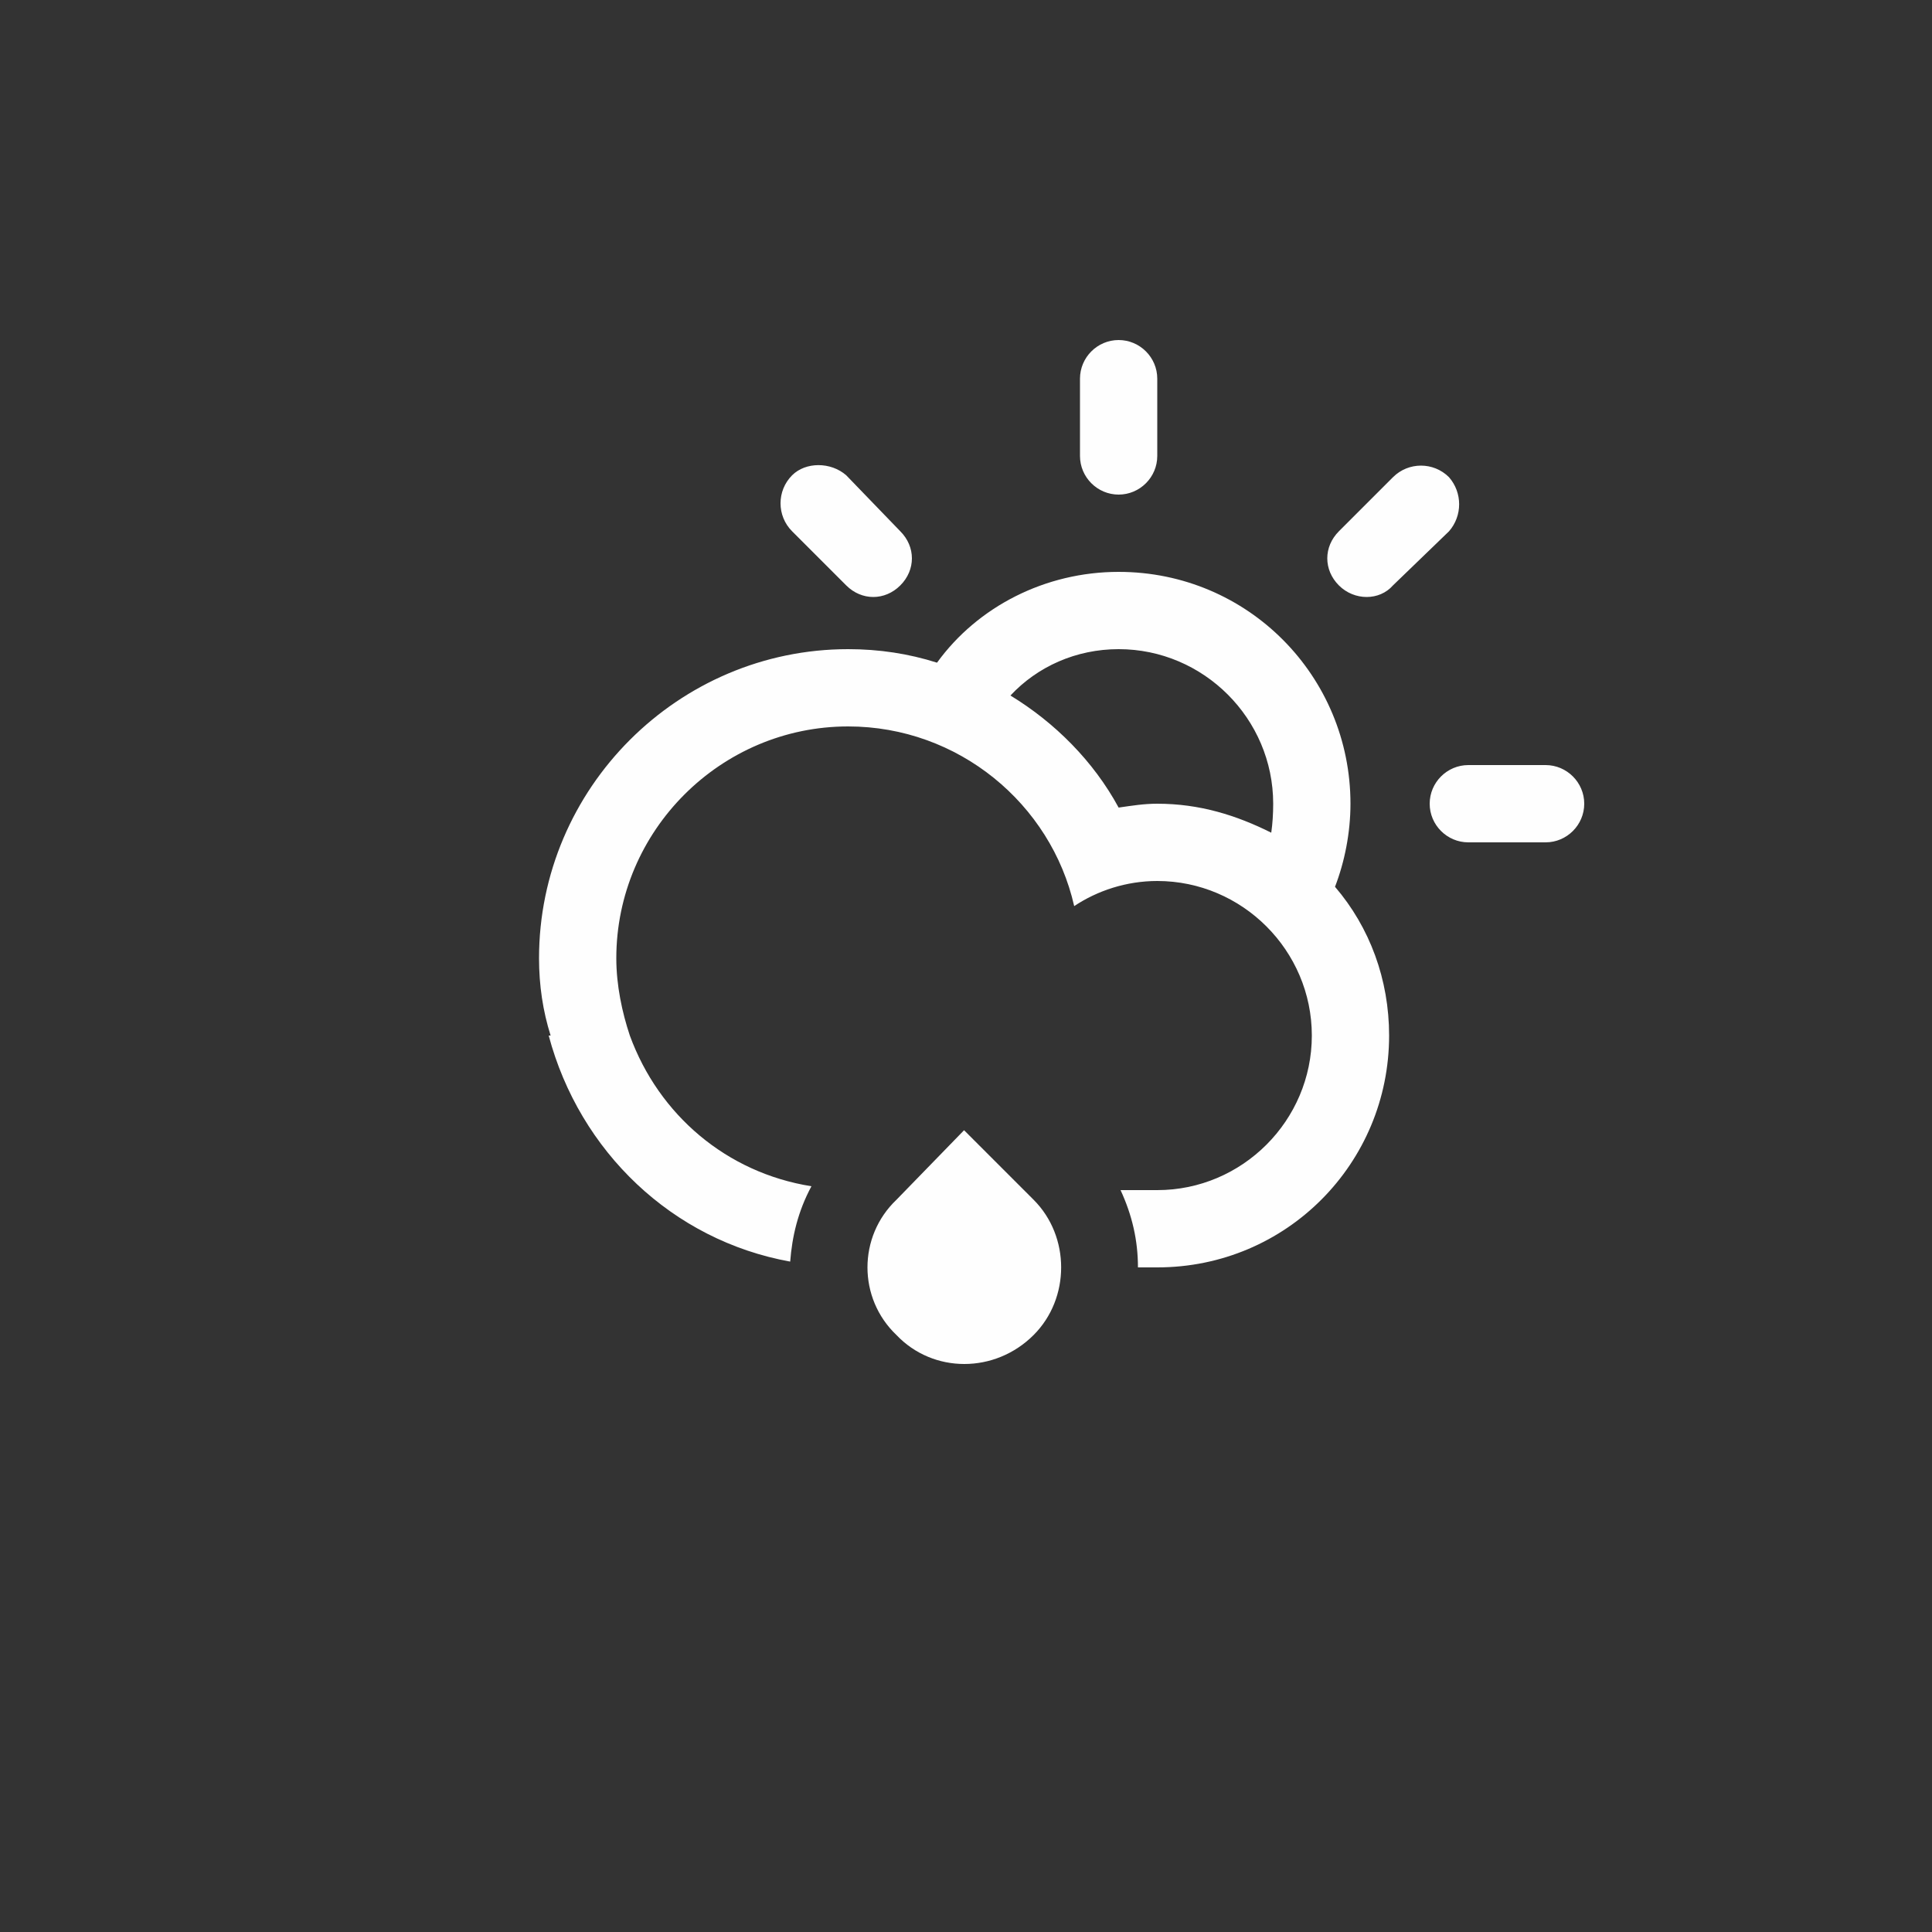 <svg version="1.2" xmlns="http://www.w3.org/2000/svg" viewBox="0 0 100 100" width="100" height="100">
	<rect x="0" y="0" width="100" height="100" fill="#333333" stroke="none"/>
	<title>14-svg</title>
	<style>
		.s0 { fill: #fefefe } 
	</style>
	<path id="Layer" fill-rule="evenodd" class="s0" d="m80 43.6h-4c-1.1 0-2-0.9-2-2 0-1.1 0.9-2 2-2h4c1.1 0 2 0.9 2 2 0 1.1-0.9 2-2 2zm-7.9-13.3c-0.7 0.8-2 0.8-2.8 0-0.8-0.8-0.8-2 0-2.8l2.8-2.8c0.8-0.8 2.1-0.8 2.9 0 0.7 0.8 0.7 2 0 2.8zm-3 15.6c1.8 2.1 2.8 4.8 2.8 7.7 0 6.6-5.3 12-12 12q-0.4 0-1 0c0-1.4-0.3-2.7-0.9-4 0.8 0 1.4 0 1.9 0 4.4 0 8-3.6 8-8 0-4.4-3.6-8-8-8-1.6 0-3.1 0.5-4.3 1.3-1.2-5.3-6-9.3-11.7-9.3-6.6 0-12 5.4-12 12 0 1.4 0.3 2.8 0.7 4 1.5 4.1 5 7.1 9.4 7.8-0.7 1.3-1 2.6-1.1 3.9-6.1-1.1-10.9-5.7-12.5-11.7h0.1q-0.6-1.9-0.6-4c0-8.8 7.2-16 16-16q2.4 0 4.6 0.7c2.1-2.9 5.6-4.7 9.4-4.7 6.7 0 12 5.4 12 12 0 1.5-0.3 3-0.8 4.3zm-11.2-12.3c-2.2 0-4.2 0.9-5.6 2.4 2.3 1.4 4.3 3.4 5.6 5.8 0.7-0.1 1.3-0.2 2-0.2 2.2 0 4.1 0.6 5.9 1.5q0.1-0.7 0.1-1.5c0-4.4-3.6-8-8-8zm0-8c-1.1 0-2-0.9-2-2v-4c0-1.1 0.9-2 2-2 1.1 0 2 0.9 2 2v4c0 1.1-0.9 2-2 2zm-14.1 4.7l-2.8-2.8c-0.8-0.8-0.8-2.1 0-2.9 0.7-0.7 2-0.7 2.8 0l2.8 2.9c0.8 0.8 0.8 2 0 2.8-0.8 0.8-2 0.8-2.8 0zm6.1 28.2l3.6 3.6c1.9 1.9 1.9 5.1 0 7-2 2-5.2 2-7.1 0-2-1.9-2-5.1 0-7z"/>
</svg>